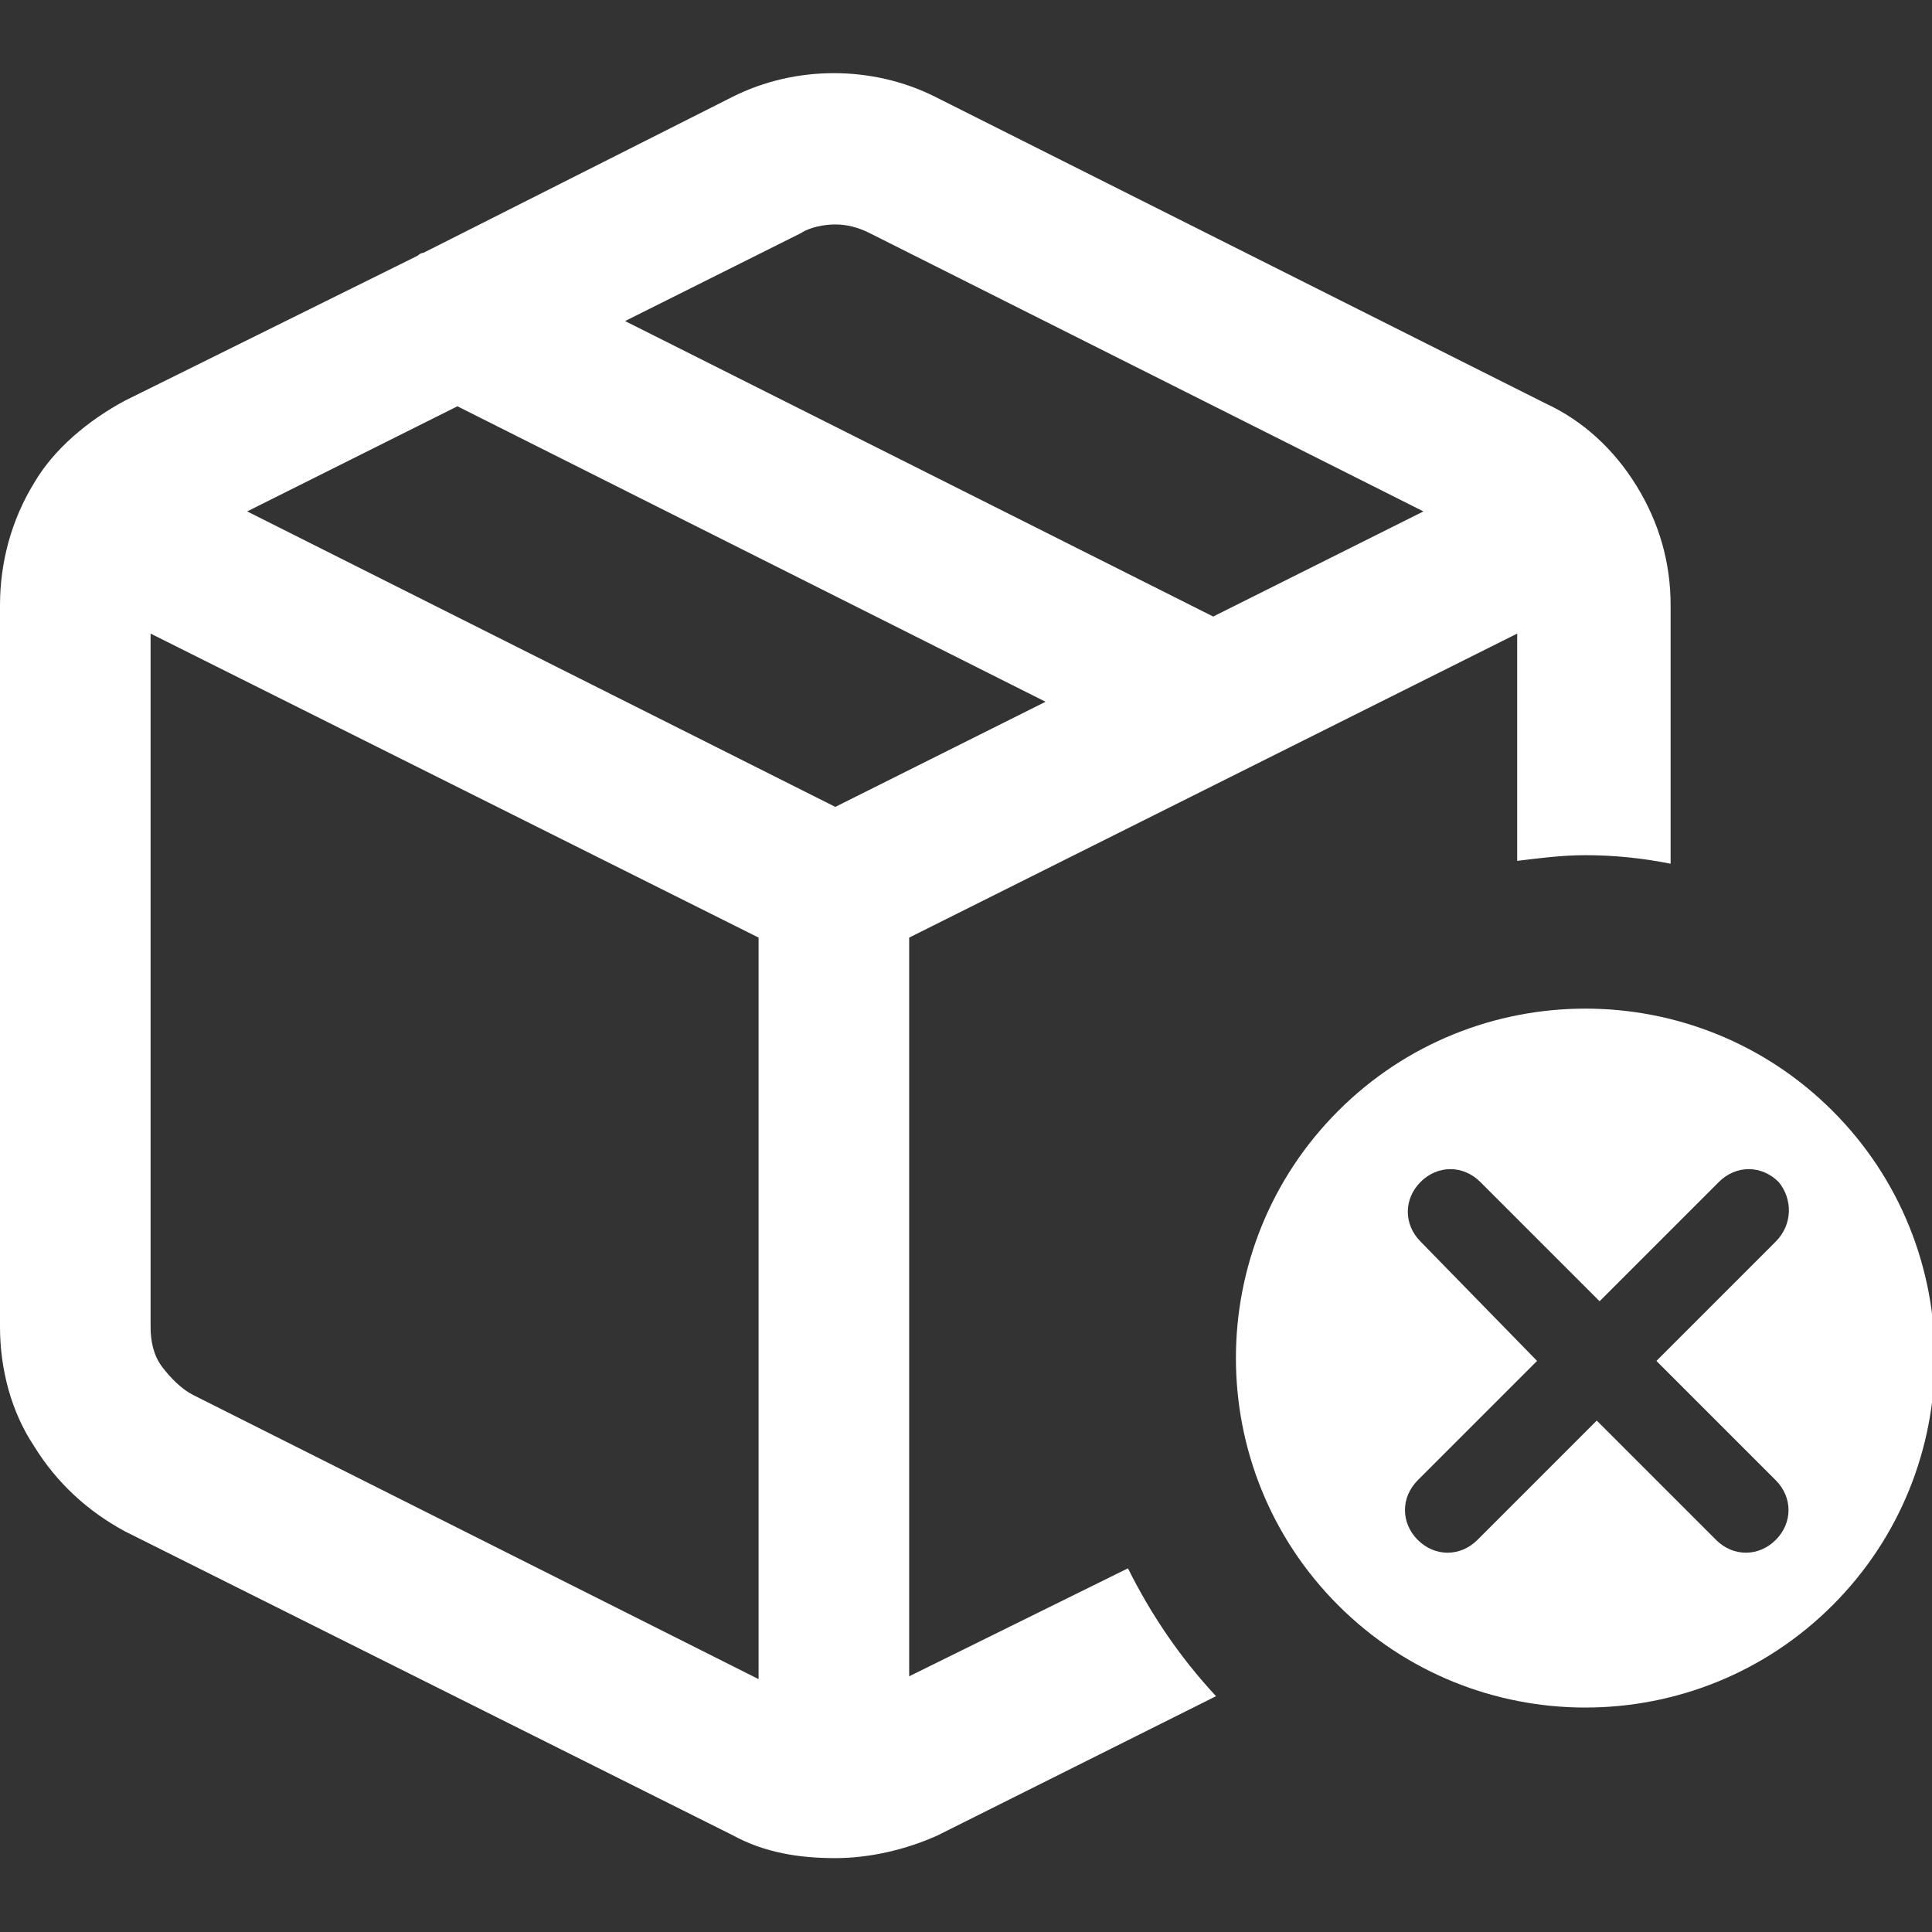 <?xml version="1.0" encoding="utf-8"?>
<!-- Generator: Adobe Illustrator 21.0.2, SVG Export Plug-In . SVG Version: 6.00 Build 0)  -->
<svg version="1.1" id="Capa_1" xmlns="http://www.w3.org/2000/svg" xmlns:xlink="http://www.w3.org/1999/xlink" x="0px" y="0px"
	 viewBox="0 0 68 68" style="enable-background:new 0 0 68 68;" xml:space="preserve">
<rect x="0" y="0" width="68" height="68" fill="#333333" stroke="none"/>
<g>
	<path style="fill:#FFFFFF;" d="M39.7,55.2L32,59V33l21.4-10.7v8c0.8-0.1,1.6-0.2,2.4-0.2c1,0,2,0.1,3,0.3v-9.1
		c0-1.5-0.4-2.9-1.2-4.2c-0.8-1.3-1.9-2.3-3.2-2.9L32.9,3.4l0,0c-2.2-1.1-4.9-1.1-7.1,0L14.9,8.9c-0.1,0-0.2,0.1-0.2,0.1L4.4,14.1
		c-1.3,0.7-2.5,1.7-3.2,2.9C0.4,18.3,0,19.8,0,21.3v25.4c0,1.5,0.4,3,1.2,4.2c0.8,1.3,1.9,2.3,3.2,3l21.4,10.7
		c1.1,0.6,2.3,0.8,3.6,0.8c1.2,0,2.5-0.3,3.6-0.8l9.8-4.9C41.5,58.3,40.5,56.8,39.7,55.2z M28.2,8.2C28.5,8,29,7.9,29.4,7.9
		s0.8,0.1,1.2,0.3L50.1,18l-7.4,3.7L22,11.3L28.2,8.2z M26.7,59.1l-19.9-10c-0.4-0.2-0.8-0.6-1.1-1c-0.3-0.4-0.4-0.9-0.4-1.4V22.3
		L26.7,33V59.1z M8.7,18l7.4-3.7l20.7,10.4l-7.4,3.7L8.7,18z"/>
	<path style="fill:#FFFFFF;" d="M47.1,39.1c-4.8,4.8-4.8,12.6,0,17.4s12.6,4.8,17.4,0s4.8-12.6,0-17.4S51.9,34.3,47.1,39.1z
		 M62.5,43.7l-4.2,4.2l4.2,4.2c0.6,0.6,0.6,1.5,0,2.1s-1.5,0.6-2.1,0L56.2,50L52,54.2c-0.6,0.6-1.5,0.6-2.1,0s-0.6-1.5,0-2.1
		l4.2-4.2L50,43.7c-0.6-0.6-0.6-1.5,0-2.1s1.5-0.6,2.1,0l4.2,4.2l4.2-4.2c0.6-0.6,1.5-0.6,2.1,0C63.1,42.2,63.1,43.1,62.5,43.7z"/>
</g>
</svg>
